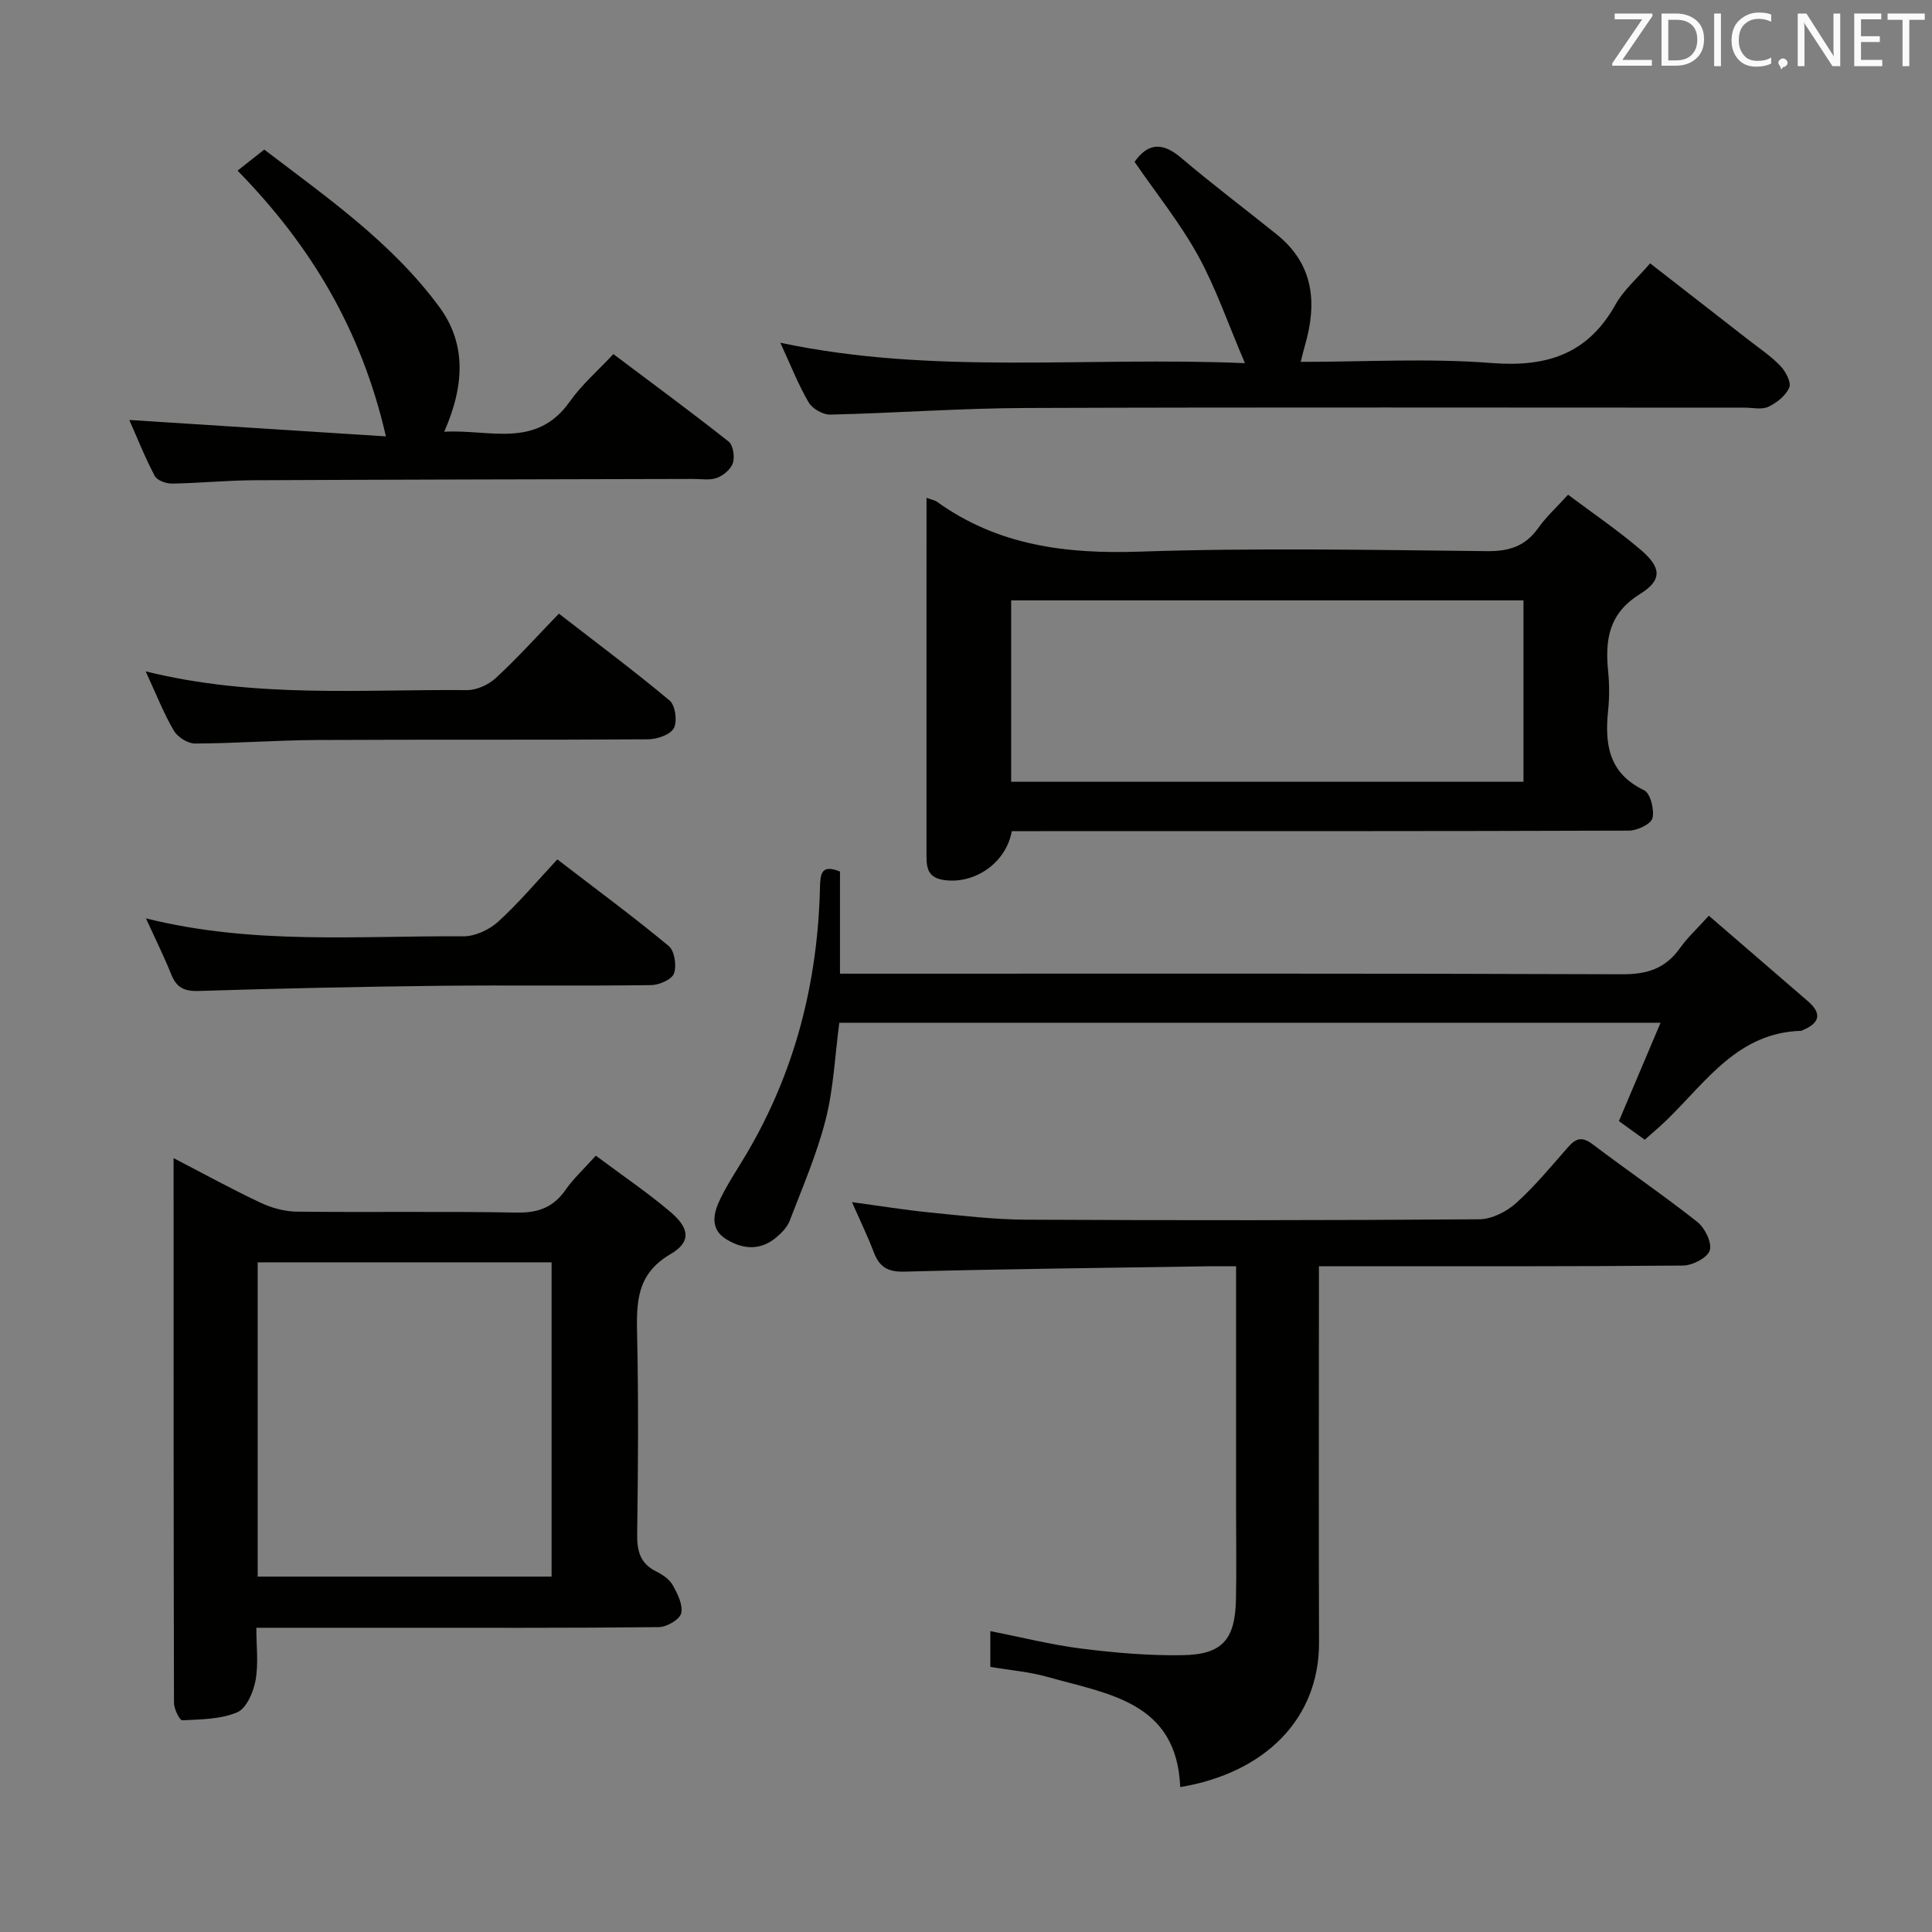 <svg enable-background="new 0 0 400 400" viewBox="0 0 400 400" xmlns="http://www.w3.org/2000/svg"><rect x="0" y="0" width="400" height="400" fill="#808080" stroke="none"/><g fill="#010100"><path d="m123.36 239.27c5.39 4.03 10.62 7.56 15.41 11.62 4.04 3.42 4.37 6.24.04 8.77-7.12 4.16-7.05 10.12-6.9 16.94.3 13.66.2 27.33.01 41-.05 3.51.6 6.1 3.94 7.75 1.31.65 2.74 1.62 3.42 2.84 1 1.78 2.17 4.11 1.75 5.83-.32 1.3-3.01 2.85-4.65 2.86-18.66.2-37.33.13-56 .13-8.83 0-17.66 0-27.31 0 0 3.76.47 7.42-.16 10.89-.45 2.44-1.88 5.8-3.79 6.61-3.43 1.46-7.53 1.47-11.38 1.66-.54.03-1.72-2.35-1.72-3.61-.09-37.32-.08-74.64-.08-112.78 6.33 3.28 12.09 6.45 18.03 9.24 2.3 1.08 5 1.82 7.53 1.84 15.16.17 30.34-.09 45.5.19 4.43.08 7.56-1.08 10.09-4.7 1.6-2.3 3.71-4.24 6.27-7.08zm-70.01 87.15h60.85c0-21.96 0-43.51 0-65.07-20.47 0-40.55 0-60.85 0z"/><path d="m191.83 103.07c1.24.45 1.76.52 2.13.79 12.62 9.09 26.74 10.87 41.98 10.35 23.96-.81 47.97-.35 71.96-.1 4.62.05 7.93-1.06 10.59-4.81 1.62-2.28 3.73-4.21 6.16-6.88 5.14 3.86 10.33 7.38 15.07 11.44 4.25 3.63 4.49 6.22-.18 9.13-6.5 4.04-7.24 9.48-6.59 16.04.26 2.64.27 5.35 0 7.99-.73 7.01.05 13.04 7.44 16.59 1.3.62 2.16 4.02 1.74 5.77-.3 1.22-3.13 2.58-4.84 2.59-40.65.14-81.3.11-121.95.11-1.98 0-3.96 0-5.86 0-1.17 6.66-7.88 11.16-14.29 10.08-3.5-.59-3.37-3.12-3.37-5.67 0-17.83 0-35.65 0-53.48.01-6.49.01-12.97.01-19.94zm123.59 58.79c0-12.6 0-25.09 0-37.56-35.59 0-70.82 0-106.07 0v37.56z"/><path d="m273.07 262.17v5.88c0 24-.06 48 .02 72 .06 15.85-11.24 27.03-28.74 29.95-.7-17.69-14.97-19.27-27.47-22.81-3.78-1.07-7.78-1.39-11.84-2.08 0-2.44 0-4.56 0-7.4 6.44 1.26 12.62 2.83 18.9 3.62 6.91.87 13.92 1.47 20.87 1.36 8.25-.13 10.9-3.22 11.08-11.47.13-5.83.03-11.67.03-17.5 0-15.17 0-30.33 0-45.5 0-1.8 0-3.6 0-6.05-2.22 0-4-.02-5.77 0-20.98.33-41.96.55-62.93 1.11-3.49.09-5.17-1.01-6.32-4.04-1.23-3.24-2.75-6.36-4.51-10.35 5.79.78 10.89 1.62 16.03 2.13 6.61.66 13.24 1.46 19.87 1.5 31.33.16 62.66.15 93.99-.08 2.58-.02 5.63-1.57 7.61-3.35 3.94-3.55 7.34-7.7 10.86-11.7 1.63-1.85 2.95-2.03 5.02-.46 7.16 5.43 14.61 10.5 21.65 16.06 1.56 1.24 3.06 4.29 2.57 5.89-.47 1.52-3.57 3.12-5.53 3.14-23.16.21-46.33.14-69.5.14-1.75.01-3.55.01-5.89.01z"/><path d="m173.91 180.45v21.14h6.54c51.82 0 103.64-.08 155.45.12 5.17.02 8.92-1.21 11.9-5.39 1.62-2.27 3.72-4.2 6-6.73 6.94 5.99 13.74 11.85 20.53 17.72 2.89 2.5 2.45 4.46-.97 5.92-.15.07-.3.19-.46.19-13.01.37-19.6 10.43-27.65 18.3-1.42 1.39-2.96 2.68-4.72 4.25-1.83-1.32-3.65-2.63-5.35-3.86 2.85-6.74 5.58-13.19 8.62-20.36-57.43 0-113.63 0-170.03 0-.9 6.75-1.18 13.59-2.83 20.07-1.82 7.16-4.81 14.04-7.46 20.97-.51 1.32-1.69 2.51-2.82 3.45-3.25 2.71-6.84 2.43-10.22.38-3.55-2.15-2.73-5.46-1.32-8.38 1.58-3.28 3.66-6.32 5.51-9.47 10.02-17.01 14.69-35.49 15.14-55.12.08-2.66.24-4.81 4.14-3.2z"/><path d="m257.75 75.19c-3.53-8.26-6.03-15.61-9.72-22.3-3.74-6.77-8.67-12.89-13.13-19.38 2.69-3.83 5.68-4.2 9.61-.86 6.45 5.49 13.24 10.58 19.84 15.9 7.69 6.2 8.38 14.21 5.81 23.02-.27.94-.49 1.9-.86 3.35 13.34 0 26.51-.78 39.54.24 11.4.89 19.9-1.83 25.64-12.12 1.66-2.98 4.44-5.35 7.16-8.52 6.88 5.35 13.65 10.61 20.41 15.88 2.23 1.74 4.62 3.33 6.56 5.36 1.08 1.13 2.29 3.38 1.84 4.46-.7 1.67-2.57 3.17-4.31 3.99-1.37.65-3.27.19-4.94.19-49.65 0-99.3-.11-148.95.07-13.45.05-26.9 1.06-40.35 1.37-1.51.04-3.71-1.22-4.48-2.53-2.16-3.7-3.73-7.74-5.86-12.35 31.69 6.73 63.1 2.82 96.19 4.23z"/><path d="m26.77 86.95c17.79 1.14 35.2 2.25 53.13 3.4-5.1-22.22-15.7-39.7-30.72-55.02 1.8-1.42 3.47-2.74 5.53-4.36 13.02 9.93 26.43 19.26 36.23 32.56 5.35 7.26 5.5 15.71 1.03 25.86 9.31-.56 19.01 3.63 25.99-6.24 2.47-3.5 5.81-6.38 9.03-9.84 8.34 6.27 16.2 12.05 23.85 18.1.95.75 1.31 3.13.9 4.44-.4 1.28-1.96 2.59-3.31 3.09-1.47.55-3.29.21-4.95.22-30.31.08-60.62.12-90.93.27-5.64.03-11.28.6-16.92.69-1.23.02-3.11-.65-3.59-1.58-2.05-3.88-3.67-7.98-5.27-11.59z"/><path d="m30.16 139c22.68 5.61 44.67 3.69 66.53 3.88 2.01.02 4.47-1.12 5.98-2.52 4.39-4.05 8.4-8.51 13.04-13.31 7.91 6.13 15.6 11.85 22.94 18 1.18.99 1.62 4.33.85 5.73-.75 1.37-3.49 2.28-5.37 2.29-22.79.15-45.59.02-68.38.14-8.46.04-16.93.7-25.39.73-1.49.01-3.6-1.34-4.37-2.67-2.08-3.54-3.59-7.42-5.83-12.27z"/><path d="m30.22 190.14c22.18 5.54 43.99 3.56 65.67 3.72 2.44.02 5.39-1.35 7.24-3.02 4.27-3.89 8.02-8.36 12.26-12.91 8.21 6.31 15.81 11.91 23.06 17.93 1.21 1 1.68 4.08 1.09 5.69-.45 1.25-3.08 2.39-4.75 2.41-14.64.19-29.28-.02-43.91.14-16.61.19-33.22.55-49.82 1.07-2.99.09-4.55-.77-5.62-3.46-1.46-3.65-3.22-7.18-5.22-11.57z"/></g><path d="m342.2 3.2-6.3 9.2h6.1v1.2h-8.2v-.5l6.2-9.1h-5.7v-1.2h7.8v.4z" fill="#fafafb"/><path d="m344 13.7v-10.9h3.1c1.6 0 3 .5 4.1 1.4 1.1 1 1.6 2.2 1.6 3.9s-.5 3-1.6 4-2.5 1.5-4.2 1.5h-3zm1.4-9.6v8.4h1.6c1.4 0 2.5-.4 3.2-1.1.8-.8 1.2-1.8 1.2-3.2s-.4-2.4-1.2-3.1-1.8-1-3.1-1z" fill="#fafafb"/><path d="m356.3 2.8v10.9h-1.4v-10.9z" fill="#fafafb"/><path d="m366.6 13.2c-.8.4-1.8.6-3 .6-1.6 0-2.8-.5-3.7-1.5s-1.4-2.3-1.4-3.9c0-1.7.5-3.2 1.6-4.2s2.4-1.6 4-1.6c1 0 1.9.1 2.6.4v1.5c-.8-.4-1.6-.6-2.6-.6-1.2 0-2.2.4-3 1.2s-1.1 1.9-1.1 3.3c0 1.3.4 2.3 1.1 3.1s1.6 1.1 2.8 1.1c1.1 0 2-.2 2.8-.7v1.3z" fill="#fafafb"/><path d="m368.2 13c0-.3.1-.5.3-.6.2-.2.4-.3.6-.3.3 0 .5.1.7.3s.3.4.3.6-.1.5-.3.6c-.2.2-.4.3-.7.3-.3 1-.5-.1-.6-.3-.2-.2-.3-.4-.3-.6z" fill="#fafafb"/><path d="m381.1 13.7h-1.7l-5.5-8.4c-.2-.2-.3-.5-.4-.7 0 .2.1.8.1 1.5v7.6h-1.4v-10.9h1.8l5.3 8.3c.3.4.4.6.4.8 0-.3-.1-.8-.1-1.6v-7.5h1.4v10.9z" fill="#fafafb"/><path d="m389.7 13.7h-5.8v-10.9h5.6v1.2h-4.2v3.5h3.9v1.2h-3.9v3.7h4.4z" fill="#fafafb"/><path d="m398.4 4.1h-3.1v9.6h-1.4v-9.6h-3.1v-1.3h7.7v1.3z" fill="#fafafb"/></svg>